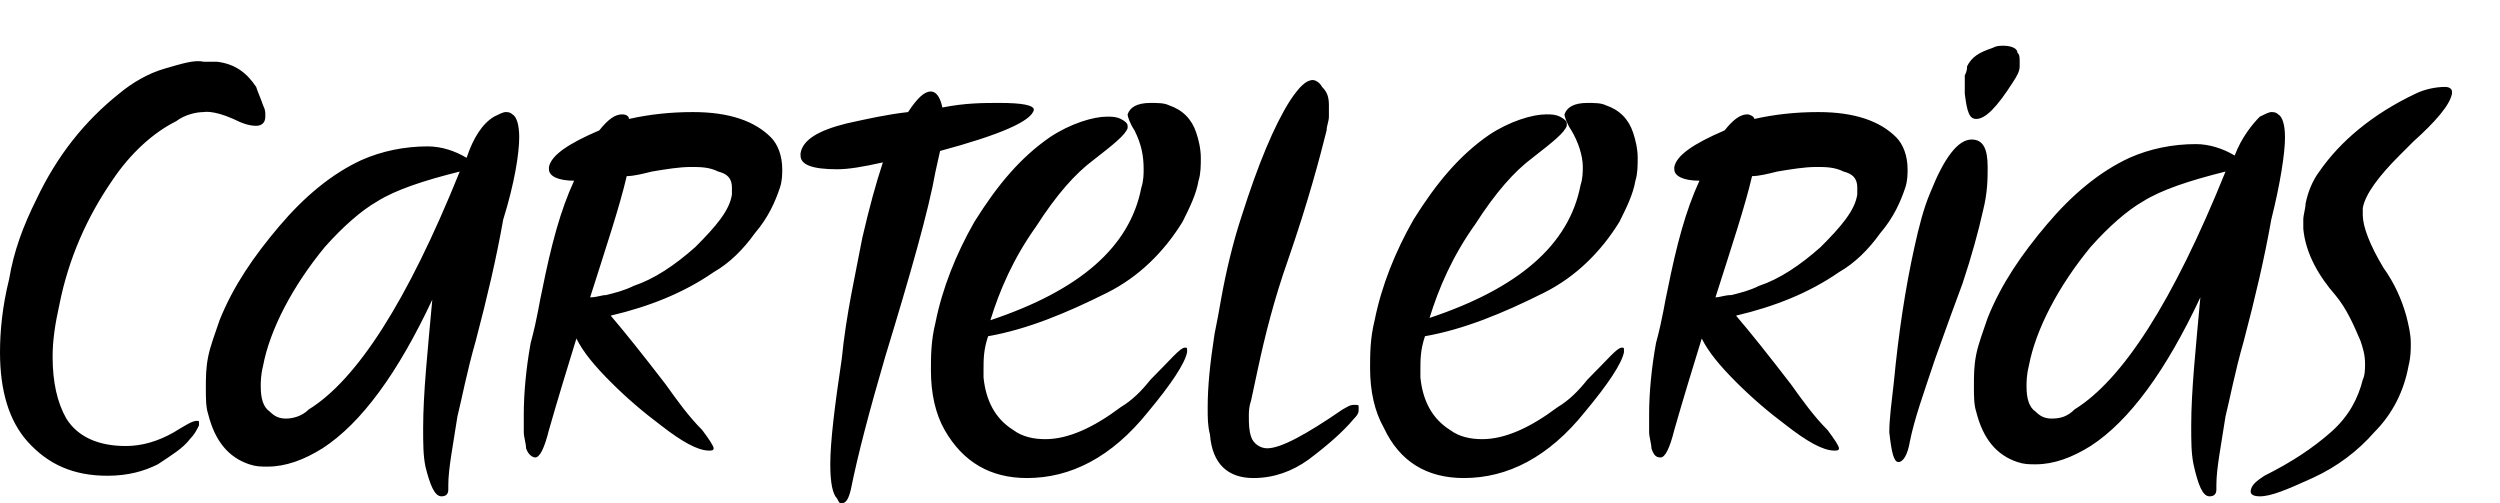 <?xml version="1.0" encoding="utf-8"?>
<!-- Generator: Adobe Illustrator 16.0.0, SVG Export Plug-In . SVG Version: 6.00 Build 0)  -->
<!DOCTYPE svg PUBLIC "-//W3C//DTD SVG 1.1//EN" "http://www.w3.org/Graphics/SVG/1.1/DTD/svg11.dtd">
<svg version="1.1" id="Capa_1" xmlns="http://www.w3.org/2000/svg" xmlns:xlink="http://www.w3.org/1999/xlink" x="0px" y="0px"
	 width="109.3px" height="22px" viewBox="0 0 109.3 22" style="enable-background:new 0 0 109.3 22;" xml:space="preserve">
<style type="text/css">
<![CDATA[
	.st0{fill-rule:evenodd;clip-rule:evenodd;}
]]>
</style>
<path class="st0" d="M98.4,21.5c0,0.1,0.1,0.2,0.4,0.2c0.5,0,1.2-0.3,2.3-0.8c1.1-0.5,2-1.2,2.7-2c0.8-0.8,1.3-1.8,1.5-2.9
	c0.1-0.4,0.1-0.7,0.1-1c0-0.4-0.1-0.8-0.2-1.2c-0.2-0.7-0.5-1.4-1-2.1c-0.6-1-0.9-1.8-0.9-2.3c0-0.1,0-0.2,0-0.3
	c0.1-0.6,0.7-1.4,1.6-2.3c0.2-0.2,0.4-0.4,0.6-0.6c1-0.9,1.6-1.6,1.7-2.1c0,0,0,0,0-0.1c0-0.1-0.1-0.2-0.3-0.2
	c-0.4,0-0.9,0.1-1.3,0.3c-1.9,0.9-3.3,2.1-4.2,3.4c-0.3,0.4-0.5,0.9-0.6,1.4c0,0.2-0.1,0.5-0.1,0.7c0,0.1,0,0.3,0,0.4
	c0.1,1.1,0.7,2.1,1.4,2.9c0.5,0.6,0.8,1.3,1.1,2c0.1,0.3,0.2,0.6,0.2,1c0,0.2,0,0.5-0.1,0.7c-0.2,0.8-0.6,1.6-1.4,2.3
	c-0.8,0.7-1.7,1.3-2.9,1.9C98.7,21,98.4,21.2,98.4,21.5L98.4,21.5z M96.6,21.7c0.2,0,0.3-0.1,0.3-0.3c0-0.1,0-0.1,0-0.2
	c0-0.7,0.2-1.7,0.4-3c0.2-0.8,0.4-1.9,0.8-3.3c0.5-1.9,0.9-3.6,1.2-5.3C99.7,8,99.9,6.7,99.9,6c0-0.5-0.1-0.9-0.3-1
	c-0.1-0.1-0.2-0.1-0.3-0.1c-0.1,0-0.3,0.1-0.5,0.2C98.5,5.4,98,6,97.7,6.8c-0.5-0.3-1.1-0.5-1.7-0.5c-1,0-2,0.2-2.9,0.6
	c-1.3,0.6-2.5,1.6-3.6,2.9c-1.1,1.3-2,2.6-2.6,4.1c-0.2,0.6-0.4,1.1-0.5,1.6c-0.1,0.5-0.1,0.9-0.1,1.4c0,0.4,0,0.8,0.1,1.1
	c0.3,1.2,0.9,1.9,1.8,2.2c0.3,0.1,0.5,0.1,0.8,0.1c0.8,0,1.6-0.3,2.4-0.8c1.7-1.1,3.3-3.3,4.8-6.5c-0.2,2.2-0.4,4.1-0.4,5.6
	c0,0.7,0,1.2,0.1,1.7C96.1,21.2,96.3,21.7,96.6,21.7z M89.7,18.3c-0.3,0-0.5-0.1-0.7-0.3c-0.3-0.2-0.4-0.6-0.4-1.1
	c0-0.2,0-0.5,0.1-0.9c0.3-1.6,1.3-3.5,2.7-5.2c0.8-0.9,1.6-1.6,2.3-2c0.8-0.5,2-0.9,3.6-1.3c-2.3,5.7-4.5,9.1-6.6,10.4
	C90.4,18.2,90.1,18.3,89.7,18.3z M83,20.2c0.2,0,0.4-0.3,0.5-0.9c0.2-1,0.6-2.1,1.1-3.6c0.5-1.4,0.9-2.5,1.2-3.3
	c0.4-1.2,0.7-2.3,0.9-3.2c0.2-0.8,0.2-1.4,0.2-1.9c0-0.8-0.2-1.2-0.7-1.2c-0.6,0-1.2,0.8-1.8,2.3c-0.3,0.7-0.5,1.5-0.7,2.4
	c-0.4,1.8-0.7,3.8-0.9,5.9c-0.1,0.9-0.2,1.6-0.2,2.2C82.7,19.8,82.8,20.2,83,20.2z M86.4,5.2c0.4,0,0.9-0.5,1.6-1.6
	c0.2-0.3,0.3-0.5,0.3-0.7c0-0.1,0-0.1,0-0.2c0-0.2,0-0.3-0.1-0.4C88.2,2.1,87.9,2,87.6,2c-0.2,0-0.3,0-0.5,0.1
	c-0.6,0.2-0.9,0.4-1.1,0.8C86,3,86,3.1,85.9,3.3c0,0.2,0,0.4,0,0.5c0,0.1,0,0.2,0,0.3C86,4.9,86.1,5.2,86.4,5.2z M72.6,20
	c0.2,0,0.4-0.4,0.6-1.2c0.4-1.4,0.8-2.7,1.2-4c0.3,0.6,0.8,1.2,1.5,1.9c0.7,0.7,1.4,1.3,2.2,1.9c0.9,0.7,1.6,1.1,2.1,1.1
	c0.1,0,0.2,0,0.2-0.1v0c0-0.1-0.2-0.4-0.5-0.8c-0.6-0.6-1.1-1.3-1.6-2c-1-1.3-1.8-2.3-2.4-3c1.7-0.4,3.2-1,4.5-1.9
	c0.7-0.4,1.3-1,1.8-1.7c0.6-0.7,0.9-1.4,1.1-2c0.1-0.3,0.1-0.6,0.1-0.8c0-0.6-0.2-1.1-0.5-1.4c-0.7-0.7-1.8-1.1-3.4-1.1
	c-1,0-1.9,0.1-2.8,0.3C76.7,5.1,76.5,5,76.4,5c-0.3,0-0.6,0.2-1,0.7c-1.4,0.6-2.1,1.1-2.2,1.6c0,0,0,0.1,0,0.1
	c0,0.3,0.4,0.5,1.1,0.5c-0.6,1.3-1,2.8-1.4,4.8c-0.1,0.4-0.2,1.2-0.5,2.3c-0.2,1.1-0.3,2.2-0.3,3.1c0,0.3,0,0.5,0,0.8
	c0,0.2,0.1,0.5,0.1,0.7C72.3,19.9,72.4,20,72.6,20z M75,13c0.7-2.2,1.3-4,1.6-5.3c0.3,0,0.7-0.1,1.1-0.2c0.6-0.1,1.2-0.2,1.7-0.2
	c0.4,0,0.8,0,1.2,0.2c0.4,0.1,0.6,0.3,0.6,0.7c0,0.1,0,0.2,0,0.3c-0.1,0.7-0.7,1.4-1.6,2.3c-0.9,0.8-1.8,1.4-2.7,1.7
	c-0.4,0.2-0.8,0.3-1.2,0.4C75.4,12.9,75.2,13,75,13L75,13z M64,20.9c1.9,0,3.7-0.9,5.3-2.9c1-1.2,1.6-2.1,1.7-2.6c0,0,0,0,0-0.1
	c0-0.1,0-0.1-0.1-0.1c-0.2,0-0.6,0.5-1.5,1.4c-0.4,0.5-0.8,0.9-1.3,1.2c-1.2,0.9-2.3,1.4-3.3,1.4c-0.5,0-1-0.1-1.4-0.4
	c-0.8-0.5-1.2-1.3-1.3-2.3v-0.3c0-0.5,0-0.9,0.2-1.5c1.7-0.3,3.4-1,5.2-1.9c1.4-0.7,2.5-1.8,3.3-3.1c0.3-0.6,0.6-1.2,0.7-1.8
	c0.1-0.3,0.1-0.7,0.1-1c0-0.4-0.1-0.8-0.2-1.1c-0.2-0.6-0.6-1-1.2-1.2c-0.2-0.1-0.5-0.1-0.8-0.1c-0.6,0-0.9,0.2-1,0.5v0
	c0,0.1,0.1,0.4,0.3,0.7c0.3,0.5,0.5,1.1,0.5,1.6c0,0.2,0,0.5-0.1,0.8c-0.5,2.6-2.7,4.5-6.6,5.8c0.4-1.3,1-2.7,2-4.1
	c0.9-1.4,1.7-2.3,2.5-2.9c0.9-0.7,1.4-1.1,1.5-1.4c0,0,0,0,0-0.1c0-0.1-0.1-0.2-0.3-0.3c-0.2-0.1-0.4-0.1-0.6-0.1
	c-0.6,0-1.6,0.3-2.5,0.9c-1.3,0.9-2.3,2.1-3.3,3.7c-0.8,1.4-1.4,2.9-1.7,4.4c-0.2,0.8-0.2,1.5-0.2,2.1c0,1,0.2,1.9,0.6,2.6
	C61.2,20.2,62.4,20.9,64,20.9z M54.8,20.9c0.9,0,1.7-0.3,2.4-0.8c0.8-0.6,1.5-1.2,2-1.8c0.2-0.2,0.2-0.3,0.2-0.4l0-0.1
	c0-0.1,0-0.1-0.2-0.1c-0.2,0-0.3,0.1-0.5,0.2c-1.6,1.1-2.7,1.7-3.3,1.7c-0.3,0-0.6-0.2-0.7-0.5c-0.1-0.3-0.1-0.6-0.1-0.9
	c0-0.2,0-0.4,0.1-0.7c0.1-0.5,0.2-0.9,0.3-1.4c0.3-1.4,0.7-3,1.3-4.7c0.9-2.6,1.4-4.5,1.7-5.7c0-0.2,0.1-0.4,0.1-0.6
	c0-0.2,0-0.3,0-0.5c0-0.4-0.1-0.6-0.3-0.8c-0.1-0.2-0.3-0.3-0.4-0.3c-0.3,0-0.6,0.3-1,0.9c-0.7,1.1-1.4,2.8-2.1,5
	c-0.4,1.2-0.7,2.5-0.9,3.6c-0.1,0.6-0.2,1.1-0.3,1.6c-0.2,1.3-0.3,2.3-0.3,3.2c0,0.5,0,0.8,0.1,1.2C53,20.3,53.7,20.9,54.8,20.9z
	 M44.9,20.9c1.9,0,3.7-0.9,5.3-2.9c1-1.2,1.6-2.1,1.7-2.6c0,0,0,0,0-0.1c0-0.1,0-0.1-0.1-0.1c-0.2,0-0.6,0.5-1.5,1.4
	c-0.4,0.5-0.8,0.9-1.3,1.2c-1.2,0.9-2.3,1.4-3.3,1.4c-0.5,0-1-0.1-1.4-0.4c-0.8-0.5-1.2-1.3-1.3-2.3v-0.3c0-0.5,0-0.9,0.2-1.5
	c1.7-0.3,3.4-1,5.2-1.9c1.4-0.7,2.5-1.8,3.3-3.1c0.3-0.6,0.6-1.2,0.7-1.8c0.1-0.3,0.1-0.7,0.1-1c0-0.4-0.1-0.8-0.2-1.1
	c-0.2-0.6-0.6-1-1.2-1.2c-0.2-0.1-0.5-0.1-0.8-0.1c-0.6,0-0.9,0.2-1,0.5v0c0,0.1,0.1,0.4,0.3,0.7C49.9,6.3,50,6.8,50,7.4
	c0,0.2,0,0.5-0.1,0.8c-0.5,2.6-2.7,4.5-6.6,5.8c0.4-1.3,1-2.7,2-4.1c0.9-1.4,1.7-2.3,2.5-2.9c0.9-0.7,1.4-1.1,1.5-1.4c0,0,0,0,0-0.1
	c0-0.1-0.1-0.2-0.3-0.3c-0.2-0.1-0.4-0.1-0.6-0.1c-0.6,0-1.6,0.3-2.5,0.9c-1.3,0.9-2.3,2.1-3.3,3.7c-0.8,1.4-1.4,2.9-1.7,4.4
	c-0.2,0.8-0.2,1.5-0.2,2.1c0,1,0.2,1.9,0.6,2.6C42.1,20.2,43.3,20.9,44.9,20.9z M36.8,22c0.2,0,0.3-0.2,0.4-0.6
	c0.3-1.5,0.8-3.4,1.5-5.8c1.1-3.6,1.9-6.4,2.2-8.1l0.2-0.9c2.6-0.7,4-1.3,4.1-1.8v0c0-0.2-0.5-0.3-1.5-0.3c-0.7,0-1.5,0-2.5,0.2
	c-0.1-0.5-0.3-0.7-0.5-0.7c-0.3,0-0.6,0.3-1,0.9C38.8,5,37.9,5.2,37,5.4c-1.2,0.3-1.9,0.7-2,1.3c0,0,0,0.1,0,0.1
	c0,0.4,0.5,0.6,1.6,0.6c0.5,0,1.1-0.1,2-0.3c-0.3,0.9-0.6,2-0.9,3.3c-0.3,1.6-0.7,3.3-0.9,5.3c-0.3,2-0.5,3.6-0.5,4.6
	c0,0.8,0.1,1.3,0.3,1.5C36.7,22,36.7,22,36.8,22z M23.4,20c0.2,0,0.4-0.4,0.6-1.2c0.4-1.4,0.8-2.7,1.2-4c0.3,0.6,0.8,1.2,1.5,1.9
	c0.7,0.7,1.4,1.3,2.2,1.9c0.9,0.7,1.6,1.1,2.1,1.1c0.1,0,0.2,0,0.2-0.1v0c0-0.1-0.2-0.4-0.5-0.8c-0.6-0.6-1.1-1.3-1.6-2
	c-1-1.3-1.8-2.3-2.4-3c1.7-0.4,3.2-1,4.5-1.9c0.7-0.4,1.3-1,1.8-1.7c0.6-0.7,0.9-1.4,1.1-2c0.1-0.3,0.1-0.6,0.1-0.8
	c0-0.6-0.2-1.1-0.5-1.4c-0.7-0.7-1.8-1.1-3.4-1.1c-1,0-1.9,0.1-2.8,0.3C27.5,5.1,27.4,5,27.2,5c-0.3,0-0.6,0.2-1,0.7
	c-1.4,0.6-2.1,1.1-2.2,1.6c0,0,0,0.1,0,0.1c0,0.3,0.4,0.5,1.1,0.5c-0.6,1.3-1,2.8-1.4,4.8c-0.1,0.4-0.2,1.2-0.5,2.3
	c-0.2,1.1-0.3,2.2-0.3,3.1c0,0.3,0,0.5,0,0.8c0,0.2,0.1,0.5,0.1,0.7C23.1,19.9,23.3,20,23.4,20z M25.8,13c0.7-2.2,1.3-4,1.6-5.3
	c0.3,0,0.7-0.1,1.1-0.2c0.6-0.1,1.2-0.2,1.7-0.2c0.4,0,0.8,0,1.2,0.2C31.8,7.6,32,7.8,32,8.2c0,0.1,0,0.2,0,0.3
	c-0.1,0.7-0.7,1.4-1.6,2.3c-0.9,0.8-1.8,1.4-2.7,1.7c-0.4,0.2-0.8,0.3-1.2,0.4C26.3,12.9,26.1,13,25.8,13L25.8,13z M19.3,21.7
	c0.2,0,0.3-0.1,0.3-0.3c0-0.1,0-0.1,0-0.2c0-0.7,0.2-1.7,0.4-3c0.2-0.8,0.4-1.9,0.8-3.3c0.5-1.9,0.9-3.6,1.2-5.3
	C22.5,8,22.7,6.7,22.7,6c0-0.5-0.1-0.9-0.3-1c-0.1-0.1-0.2-0.1-0.3-0.1c-0.1,0-0.3,0.1-0.5,0.2c-0.5,0.3-0.9,0.9-1.2,1.8
	c-0.5-0.3-1.1-0.5-1.7-0.5c-1,0-2,0.2-2.9,0.6c-1.3,0.6-2.5,1.6-3.6,2.9c-1.1,1.3-2,2.6-2.6,4.1c-0.2,0.6-0.4,1.1-0.5,1.6
	C9,16.1,9,16.5,9,17c0,0.4,0,0.8,0.1,1.1c0.3,1.2,0.9,1.9,1.8,2.2c0.3,0.1,0.5,0.1,0.8,0.1c0.8,0,1.6-0.3,2.4-0.8
	c1.7-1.1,3.3-3.3,4.8-6.5c-0.2,2.2-0.4,4.1-0.4,5.6c0,0.7,0,1.2,0.1,1.7C18.8,21.2,19,21.7,19.3,21.7z M12.5,18.3
	c-0.3,0-0.5-0.1-0.7-0.3c-0.3-0.2-0.4-0.6-0.4-1.1c0-0.2,0-0.5,0.1-0.9c0.3-1.6,1.3-3.5,2.7-5.2c0.8-0.9,1.6-1.6,2.3-2
	c0.8-0.5,2-0.9,3.6-1.3c-2.3,5.7-4.5,9.1-6.6,10.4C13.2,18.2,12.8,18.3,12.5,18.3z M4.7,20.8c0.9,0,1.6-0.2,2.2-0.5
	c0.6-0.4,1.1-0.7,1.4-1.1c0.2-0.2,0.3-0.4,0.4-0.6c0,0,0,0,0-0.1c0-0.1,0-0.1-0.1-0.1c-0.2,0-0.5,0.2-1,0.5
	c-0.7,0.4-1.4,0.6-2.1,0.6c-1.2,0-2.1-0.4-2.6-1.2c-0.4-0.7-0.6-1.6-0.6-2.7c0-0.7,0.1-1.4,0.3-2.3c0.4-2,1.2-3.8,2.3-5.4
	c0.8-1.2,1.8-2.1,2.8-2.6C8.1,5,8.6,4.9,8.9,4.9c0,0,0.4-0.1,1.3,0.3c0.4,0.2,0.7,0.3,1,0.3c0.2,0,0.4-0.1,0.4-0.4c0,0,0-0.1,0-0.1
	c0-0.1,0-0.2-0.1-0.4c-0.1-0.3-0.2-0.5-0.3-0.8c-0.4-0.6-0.9-1-1.7-1.1c-0.2,0-0.4,0-0.6,0C8.5,2.6,7.9,2.8,7.2,3
	c-0.7,0.2-1.4,0.6-2,1.1C3.7,5.3,2.5,6.8,1.6,8.7C1,9.9,0.6,11,0.4,12.2C0.1,13.4,0,14.5,0,15.4c0,1.7,0.4,3,1.2,3.9
	C2.1,20.3,3.2,20.8,4.7,20.8z"/>
</svg>
